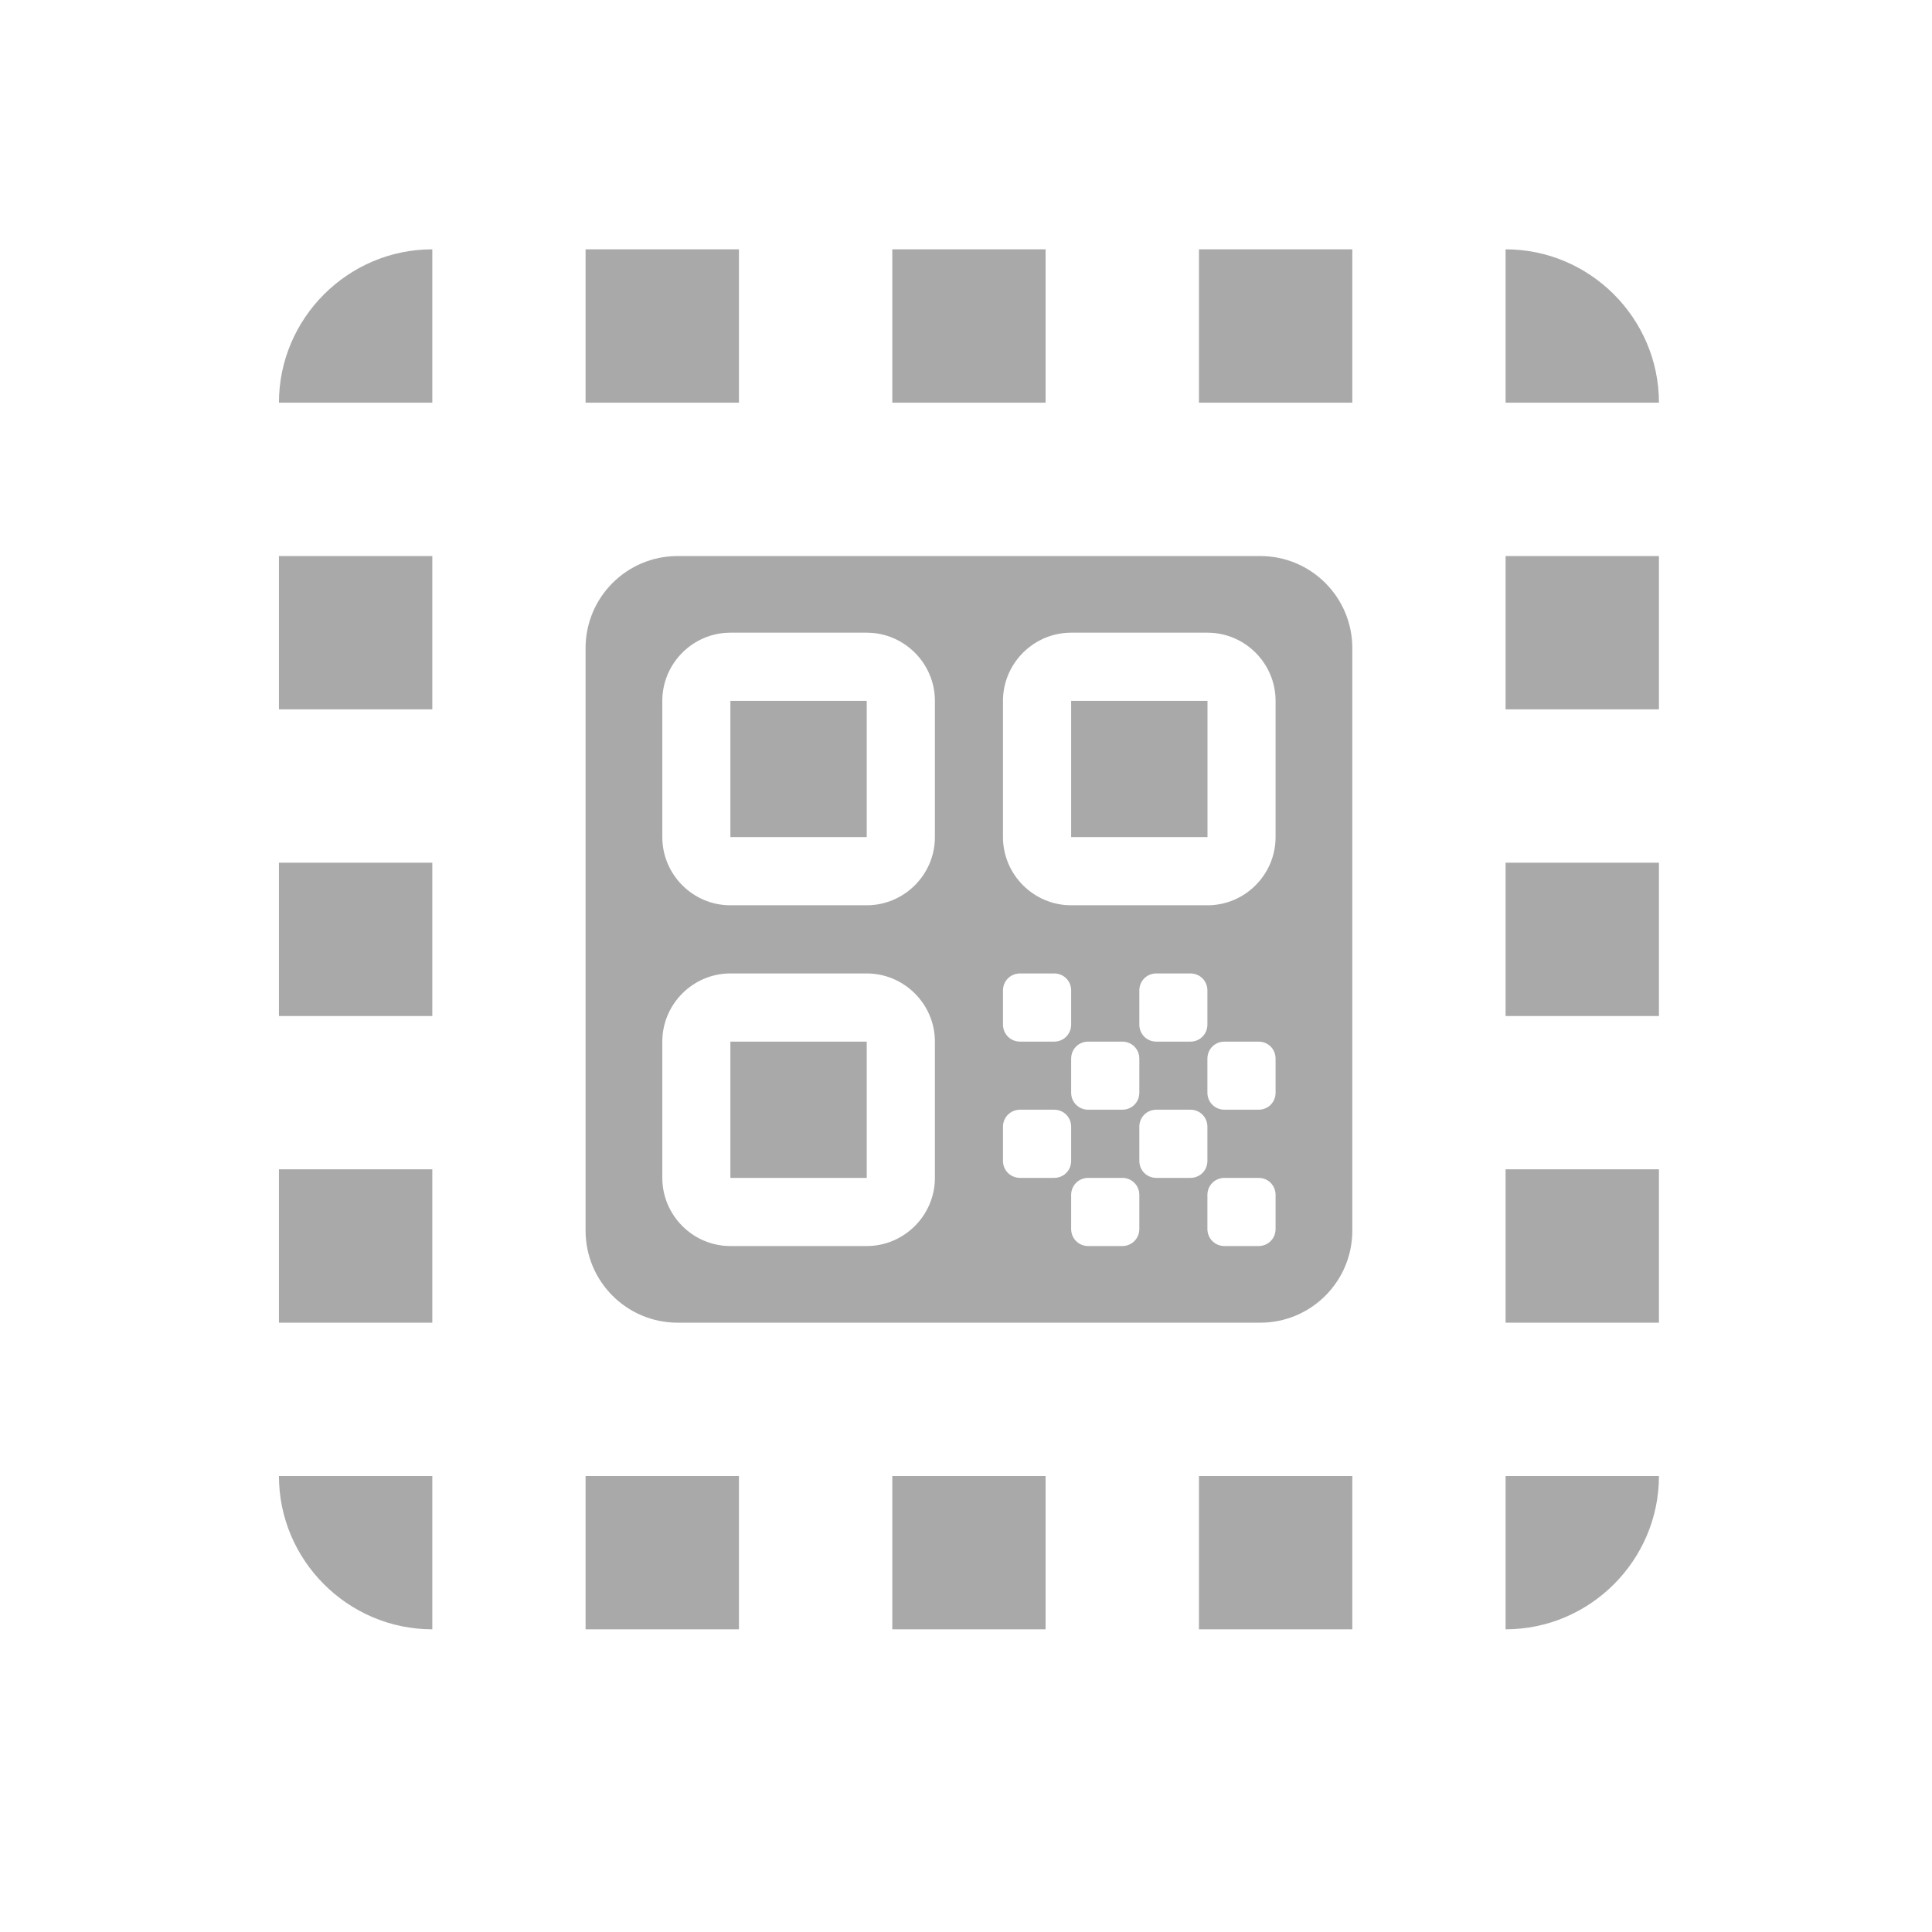 <svg width="21" height="21" viewBox="0 0 21 21" fill="none" xmlns="http://www.w3.org/2000/svg">
<path d="M3.032 4.377H4.699V2.71C3.782 2.71 3.032 3.46 3.032 4.377ZM3.032 11.044H4.699V9.377H3.032V11.044ZM6.365 17.71H8.032V16.044H6.365V17.71ZM3.032 7.71H4.699V6.044H3.032V7.71ZM11.365 2.71H9.699V4.377H11.365V2.71ZM16.365 2.71V4.377H18.032C18.032 3.46 17.282 2.71 16.365 2.71ZM4.699 17.71V16.044H3.032C3.032 16.96 3.782 17.71 4.699 17.71ZM3.032 14.377H4.699V12.71H3.032V14.377ZM8.032 2.71H6.365V4.377H8.032V2.71ZM9.699 17.71H11.365V16.044H9.699V17.71ZM16.365 11.044H18.032V9.377H16.365V11.044ZM16.365 17.71C17.282 17.71 18.032 16.96 18.032 16.044H16.365V17.71ZM16.365 7.71H18.032V6.044H16.365V7.71ZM16.365 14.377H18.032V12.71H16.365V14.377ZM13.032 17.71H14.699V16.044H13.032V17.71ZM13.032 4.377H14.699V2.71H13.032V4.377Z" fill="#A9A9A9"/>
<path fill-rule="evenodd" clip-rule="evenodd" d="M7.365 6.044C6.813 6.044 6.365 6.492 6.365 7.044V13.377C6.365 13.929 6.813 14.377 7.365 14.377H13.699C14.251 14.377 14.699 13.929 14.699 13.377V7.044C14.699 6.492 14.251 6.044 13.699 6.044H7.365ZM9.421 9.84H7.939C7.532 9.84 7.199 9.507 7.199 9.099V7.618C7.199 7.21 7.532 6.877 7.939 6.877H9.421C9.828 6.877 10.162 7.21 10.162 7.618V9.099C10.162 9.507 9.828 9.84 9.421 9.84ZM9.421 7.618H7.939V9.099H9.421V7.618ZM7.939 13.544H9.421C9.828 13.544 10.162 13.21 10.162 12.803V11.322C10.162 10.914 9.828 10.581 9.421 10.581H7.939C7.532 10.581 7.199 10.914 7.199 11.322V12.803C7.199 13.21 7.532 13.544 7.939 13.544ZM7.939 11.322H9.421V12.803H7.939V11.322ZM10.902 9.099V7.618C10.902 7.21 11.236 6.877 11.643 6.877H13.125C13.532 6.877 13.865 7.21 13.865 7.618V9.099C13.865 9.507 13.532 9.84 13.125 9.84H11.643C11.236 9.84 10.902 9.507 10.902 9.099ZM11.643 9.099H13.125V7.618H11.643V9.099ZM13.865 13.359V12.988C13.865 12.885 13.784 12.803 13.68 12.803H13.31C13.206 12.803 13.124 12.885 13.124 12.988V13.359C13.124 13.462 13.206 13.544 13.31 13.544H13.68C13.784 13.544 13.865 13.462 13.865 13.359ZM10.902 11.136V10.766C10.902 10.662 10.984 10.581 11.088 10.581H11.458C11.562 10.581 11.643 10.662 11.643 10.766V11.136C11.643 11.24 11.562 11.322 11.458 11.322H11.088C10.984 11.322 10.902 11.24 10.902 11.136ZM12.199 11.322H11.828C11.725 11.322 11.643 11.403 11.643 11.507V11.877C11.643 11.981 11.725 12.062 11.828 12.062H12.199C12.302 12.062 12.384 11.981 12.384 11.877V11.507C12.384 11.403 12.302 11.322 12.199 11.322ZM10.902 12.618V12.247C10.902 12.144 10.984 12.062 11.088 12.062H11.458C11.562 12.062 11.643 12.144 11.643 12.247V12.618C11.643 12.722 11.562 12.803 11.458 12.803H11.088C10.984 12.803 10.902 12.722 10.902 12.618ZM11.828 13.544H12.199C12.302 13.544 12.384 13.462 12.384 13.359V12.988C12.384 12.885 12.302 12.803 12.199 12.803H11.828C11.725 12.803 11.643 12.885 11.643 12.988V13.359C11.643 13.462 11.725 13.544 11.828 13.544ZM12.939 12.803H12.569C12.465 12.803 12.384 12.722 12.384 12.618V12.247C12.384 12.144 12.465 12.062 12.569 12.062H12.939C13.043 12.062 13.124 12.144 13.124 12.247V12.618C13.124 12.722 13.043 12.803 12.939 12.803ZM12.939 10.581H12.569C12.465 10.581 12.384 10.662 12.384 10.766V11.136C12.384 11.24 12.465 11.322 12.569 11.322H12.939C13.043 11.322 13.124 11.24 13.124 11.136V10.766C13.124 10.662 13.043 10.581 12.939 10.581ZM13.68 12.062H13.31C13.206 12.062 13.124 11.981 13.124 11.877V11.507C13.124 11.403 13.206 11.322 13.31 11.322H13.68C13.784 11.322 13.865 11.403 13.865 11.507V11.877C13.865 11.981 13.784 12.062 13.68 12.062Z" fill="#A9A9A9"/>
</svg>
